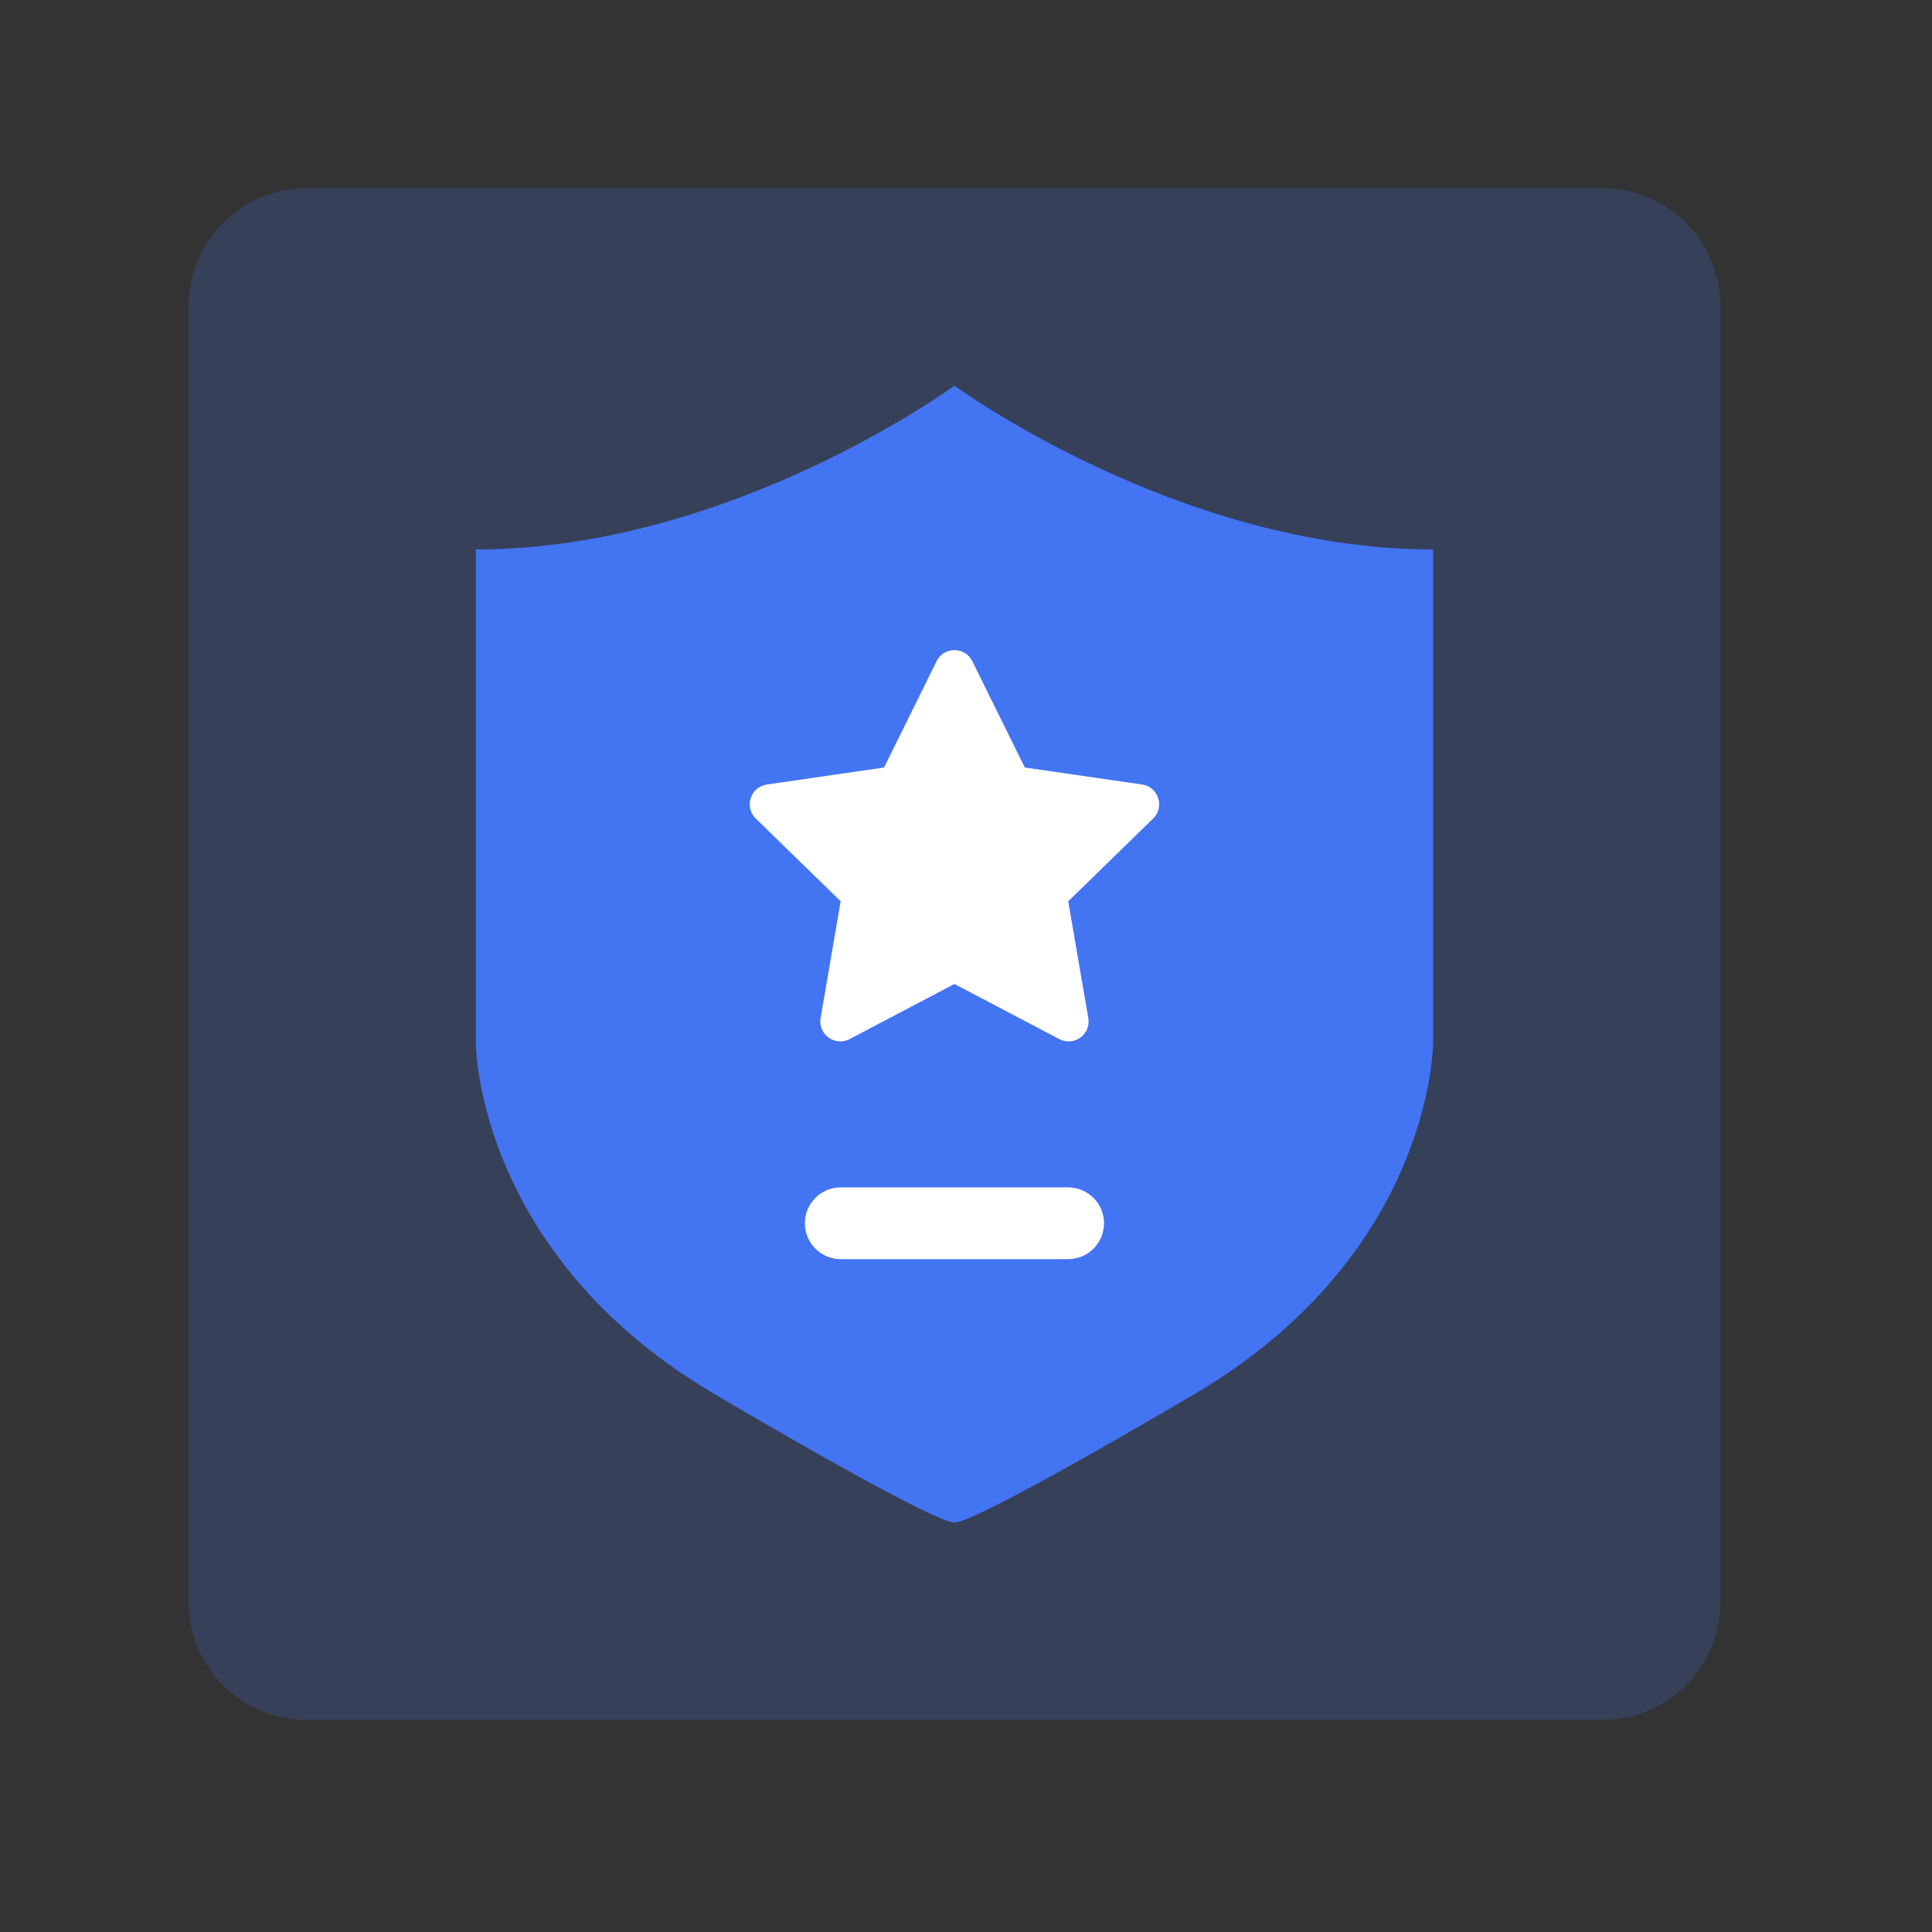 <?xml version="1.0" encoding="UTF-8"?>
<svg width="50px" height="50px" viewBox="0 0 50 50" version="1.1" xmlns="http://www.w3.org/2000/svg" xmlns:xlink="http://www.w3.org/1999/xlink">
    <rect x="0" y="0" width="50" height="50" fill="#333333" stroke="none"/>
    <g id="首页" stroke="none" stroke-width="1" fill="none" fill-rule="evenodd">
        <g id="首页1.4-Dark" transform="translate(-657, -515)">
            <g id="编组-24" transform="translate(252, 500)">
                <g id="icon安全中心Dark" transform="translate(406, 16)">
                    <rect id="矩形备份-12" stroke-opacity="0" stroke="#979797" stroke-width="1.548" x="0" y="0" width="48" height="48"></rect>
                    <g id="编组-87" transform="translate(3.882, 3.871)" fill="#4374F2">
                        <g id="编组" opacity="0.2">
                            <path d="M3.049,0 L36.59,0 C38.273,0 39.639,1.365 39.639,3.049 L39.639,36.59 C39.639,38.273 38.273,39.639 36.59,39.639 L3.049,39.639 C1.366,39.639 0,38.273 0,36.59 L0,3.049 C0,1.365 1.366,0 3.049,0 Z M19.819,20.594 L17.105,22.021 C16.726,22.22 16.283,21.898 16.356,21.477 L16.874,18.454 L14.677,16.313 C14.372,16.014 14.541,15.494 14.964,15.432 L17.998,14.991 L19.356,12.241 C19.545,11.858 20.093,11.858 20.282,12.241 L21.64,14.991 L24.675,15.432 C25.098,15.494 25.267,16.014 24.962,16.313 L22.764,18.454 L23.283,21.477 C23.356,21.898 22.913,22.22 22.534,22.021 L19.819,20.594 Z M22.761,25.858 L16.877,25.858 C16.365,25.858 15.948,26.274 15.948,26.787 C15.948,27.3 16.365,27.716 16.877,27.716 L22.761,27.716 C23.274,27.716 23.69,27.3 23.69,26.787 C23.69,26.274 23.274,25.858 22.761,25.858 Z" id="减去顶层"></path>
                        </g>
                        <path d="M7.432,9.349 C14.038,9.349 19.819,5.11 19.819,5.11 C19.819,5.11 25.601,9.349 32.206,9.349 L32.206,22.131 C32.206,22.131 32.206,27.579 26.016,31.217 C19.826,34.855 19.819,34.521 19.819,34.521 C19.819,34.521 19.813,34.855 13.623,31.217 C7.432,27.579 7.432,22.131 7.432,22.131 L7.432,9.349 Z" id="减去顶层"></path>
                    </g>
                    <path d="M23.701,24.465 L20.987,25.892 C20.607,26.091 20.165,25.769 20.237,25.348 L20.756,22.325 L18.559,20.184 C18.254,19.885 18.423,19.365 18.845,19.303 L21.88,18.863 L23.238,16.112 C23.427,15.729 23.975,15.729 24.164,16.112 L25.522,18.863 L28.557,19.303 C28.98,19.365 29.148,19.885 28.843,20.184 L26.646,22.325 L27.165,25.348 C27.238,25.769 26.795,26.091 26.415,25.892 L23.701,24.465 Z M27.572,30.658 C27.572,30.145 27.156,29.729 26.643,29.729 L20.759,29.729 C20.247,29.729 19.83,30.145 19.83,30.658 C19.83,31.171 20.247,31.587 20.759,31.587 L26.643,31.587 C27.156,31.587 27.572,31.171 27.572,30.658 Z" id="形状结合" fill="#FFFFFF"></path>
                </g>
            </g>
        </g>
    </g>
</svg>